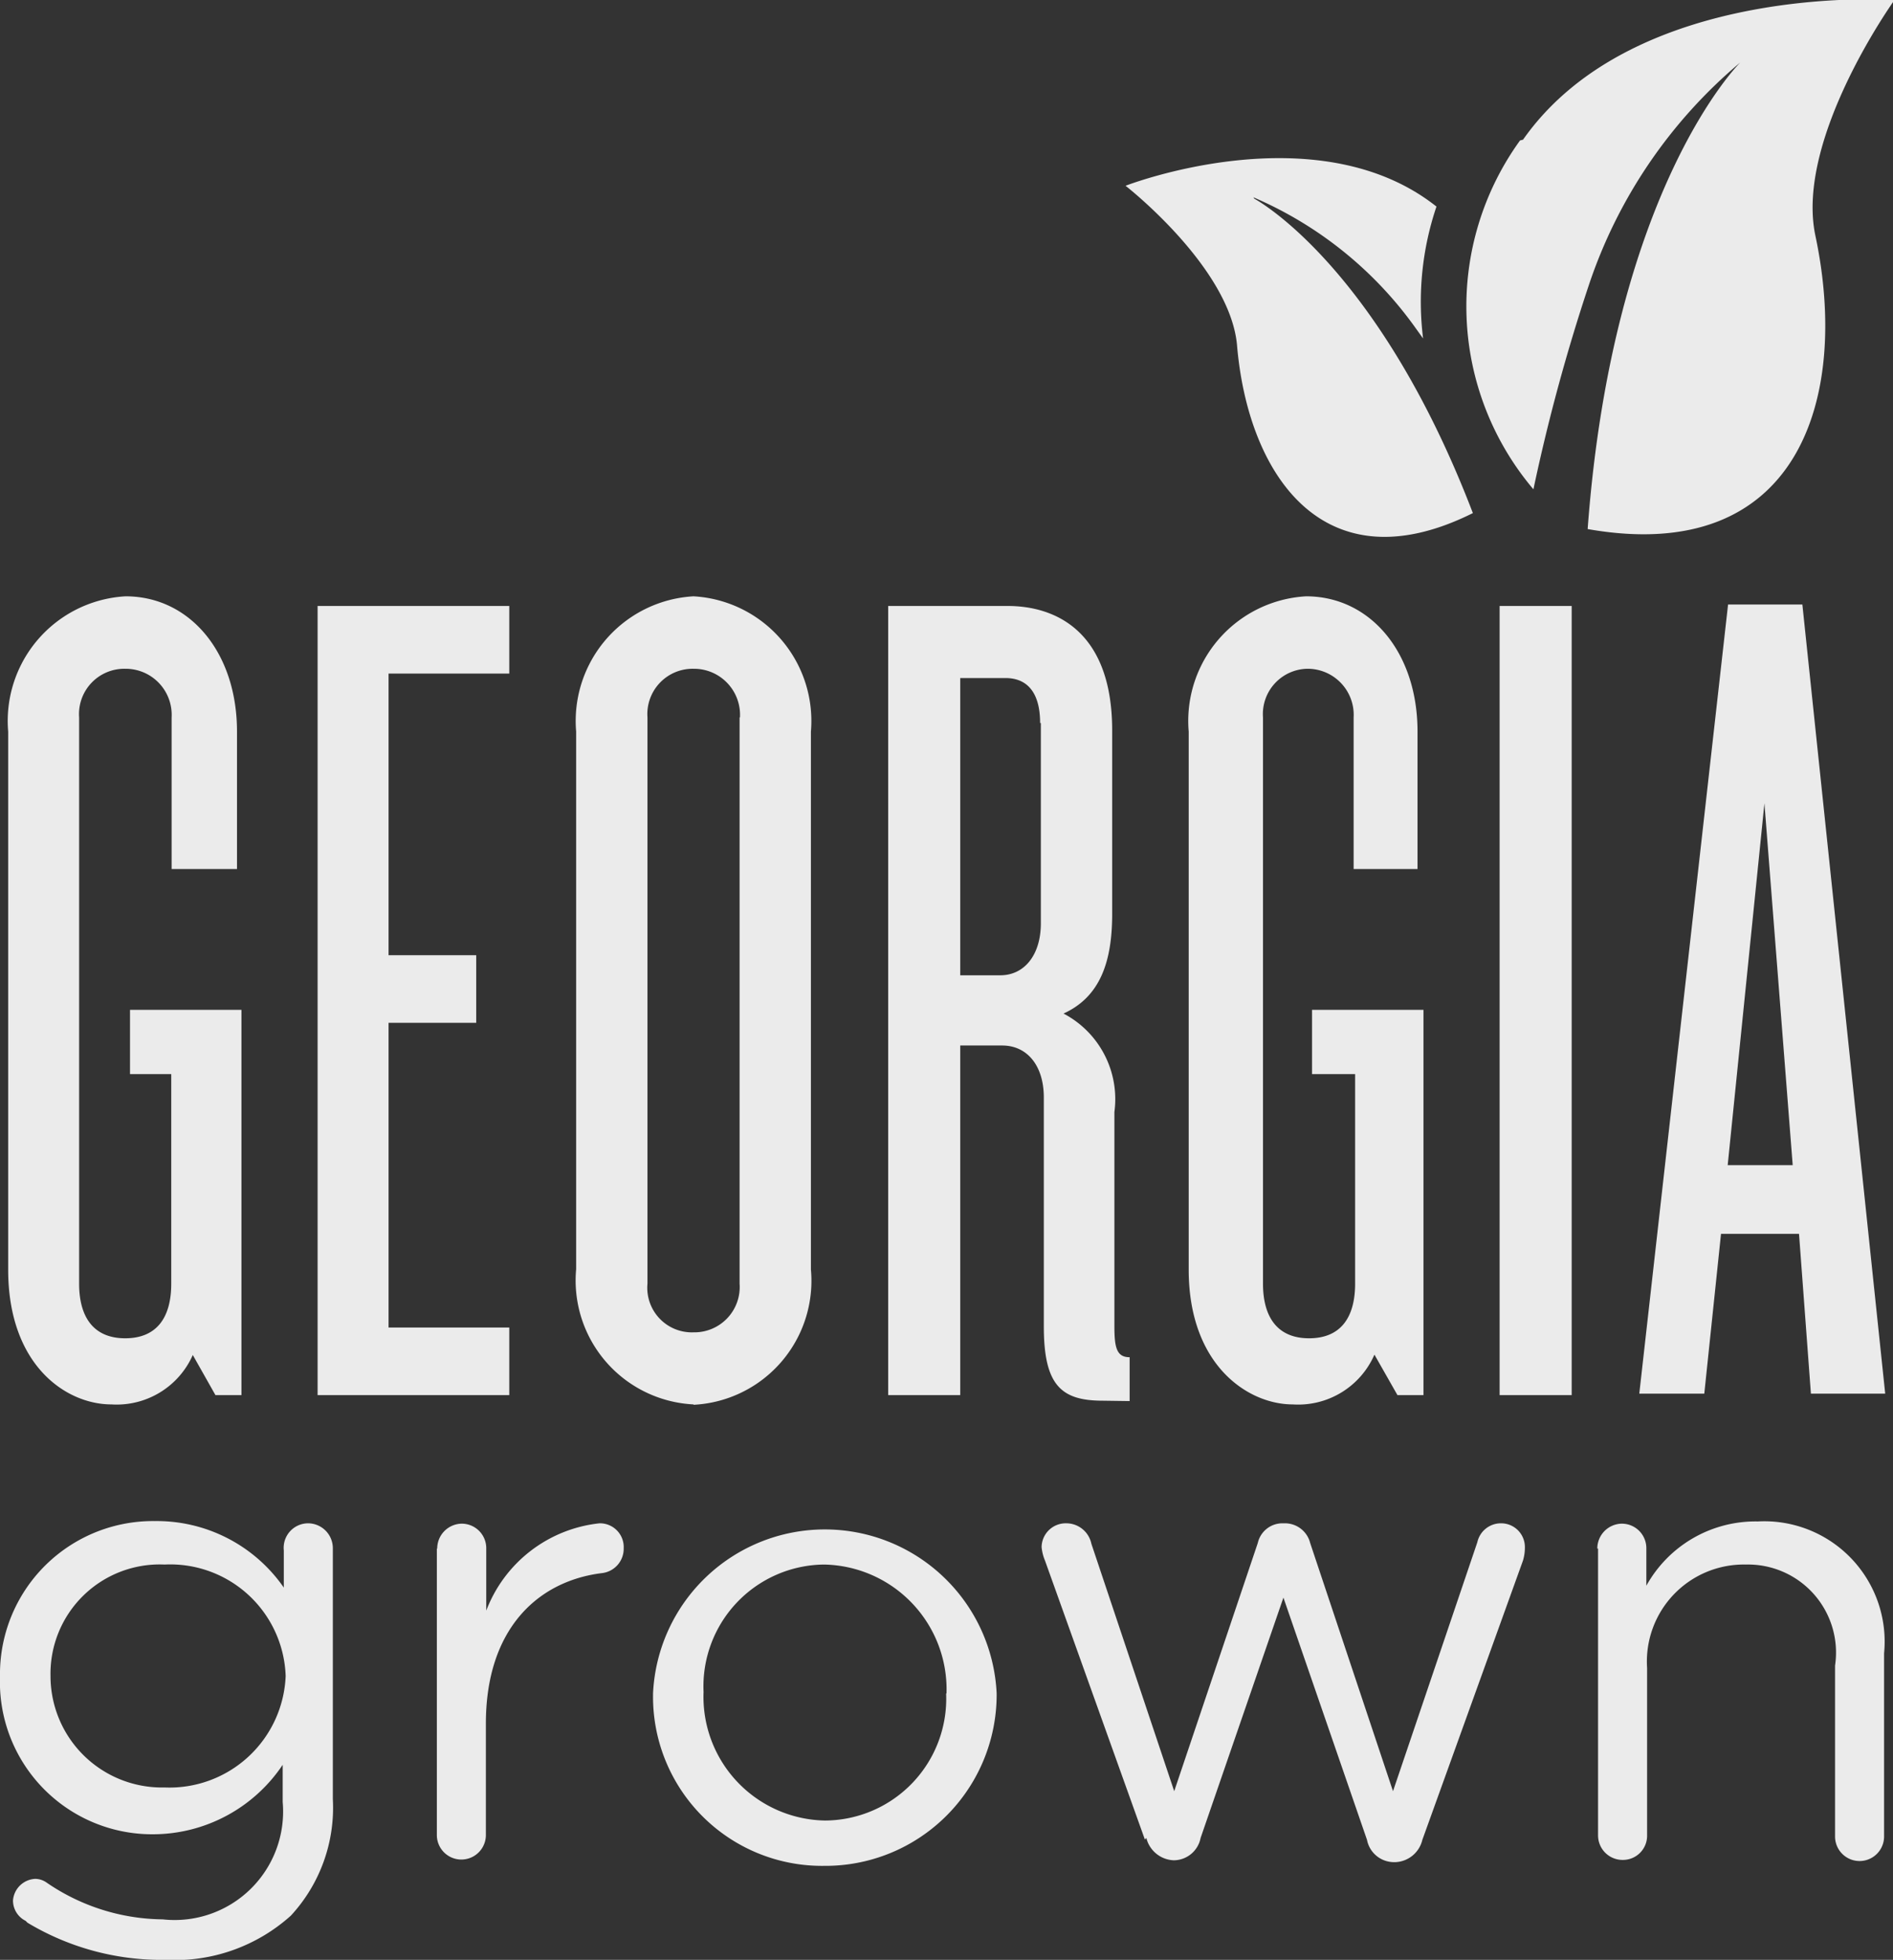 <svg xmlns="http://www.w3.org/2000/svg" viewBox="0 0 50.96 52.75">
    <rect x="0" y="0" width="50.96" height="52.75" fill="#333333" stroke="none"/>
    <defs>
        <style>
            .cls-1{fill:#ebebeb}
        </style>
    </defs>
    <title>
        Asset 1
    </title>
    <g id="Layer_2" data-name="Layer 2">
        <g id="Layer_1-2" data-name="Layer 1">
            <path d="M5.8 37.55l-.61-1.08A2.24 2.24 0 0 1 3 37.8c-1.22 0-2.78-1.05-2.78-3.63V19.69a3.36 3.36 0 0 1 3.16-3.64c1.72 0 3 1.5 3 3.64v3.7H4.62v-4.08A1.24 1.24 0 0 0 3.37 18a1.22 1.22 0 0 0-1.24 1.31v15.24c0 .89.38 1.47 1.24 1.47s1.24-.57 1.24-1.47v-5.64H3.5v-1.73h3v10.37zM8.55 37.55V16.31h5.16v1.82h-3.25v7.58h2.36v1.82h-2.36v8.2h3.25v1.82H8.55zM19.92 19.31A1.24 1.24 0 0 0 18.67 18a1.22 1.22 0 0 0-1.24 1.31v15.24a1.2 1.2 0 0 0 1.24 1.31 1.22 1.22 0 0 0 1.24-1.31V19.31zM18.67 37.8a3.34 3.34 0 0 1-3.16-3.64V19.69a3.36 3.36 0 0 1 3.16-3.64 3.36 3.36 0 0 1 3.16 3.64v14.48a3.34 3.34 0 0 1-3.16 3.64zM28 19.46c0-.86-.38-1.21-.93-1.21h-1.22v8h1.08c.64 0 1.09-.54 1.09-1.4v-5.39zm1.69 18.24c-1.12 0-1.59-.41-1.59-2v-6.16c0-.86-.45-1.4-1.12-1.4h-1.13v9.41h-1.94V16.31h3.22c1.24 0 2.81.64 2.81 3.35v4.94c0 1.28-.32 2.23-1.31 2.68A2.6 2.6 0 0 1 30 29.93v5.77c0 .57.06.83.41.83v1.18zM37.62 37.55L37 36.46a2.24 2.24 0 0 1-2.2 1.34c-1.2 0-2.8-1.05-2.8-3.63V19.69a3.36 3.36 0 0 1 3.16-3.64c1.72 0 3 1.5 3 3.64v3.7h-1.72v-4.08A1.24 1.24 0 0 0 35.19 18 1.22 1.22 0 0 0 34 19.31v15.24c0 .89.38 1.47 1.24 1.47s1.24-.57 1.24-1.47v-5.64h-1.16v-1.73h3v10.37zM40.37 37.55V16.31h1.94v21.24h-1.94zM47.51 21.51l-1 9.85h1.75l-.77-9.85zm1.24 16l-.32-4.3h-2.1l-.45 4.3h-1.75l2.39-21.24h2l2.23 21.24zM7.69 45.11a3.11 3.11 0 0 0-3.26-3 2.94 2.94 0 0 0-3.07 3 3 3 0 0 0 3.07 3 3.13 3.13 0 0 0 3.26-3zm-7 6.59a.61.61 0 0 1-.34-.55.63.63 0 0 1 .6-.58.54.54 0 0 1 .29.09 5.61 5.61 0 0 0 3.14 1 2.92 2.92 0 0 0 3.23-3.16v-1a4.21 4.21 0 0 1-3.48 1.87A4.1 4.1 0 0 1 0 45.13a4.12 4.12 0 0 1 4.17-4.19 4.16 4.16 0 0 1 3.47 1.79v-1a.66.66 0 0 1 .65-.73.67.67 0 0 1 .67.67v6.75a4.28 4.28 0 0 1-1.13 3.14 4.67 4.67 0 0 1-3.38 1.19 7 7 0 0 1-3.71-1zM11.77 41.68a.67.67 0 0 1 .65-.67.66.66 0 0 1 .67.67v1.67A3.68 3.68 0 0 1 16.14 41a.64.64 0 0 1 .65.67.66.66 0 0 1-.58.67c-1.72.21-3.13 1.49-3.13 4.05v3a.66.66 0 1 1-1.32 0v-7.71zM25.48 45.58a3.36 3.36 0 0 0-3.3-3.47 3.28 3.28 0 0 0-3.24 3.43A3.33 3.33 0 0 0 22.21 49a3.28 3.28 0 0 0 3.26-3.42zm-7.9 0a4.63 4.63 0 0 1 9.25 0 4.61 4.61 0 0 1-4.65 4.64 4.55 4.55 0 0 1-4.6-4.6zM30.82 49.51L28.13 42a1.24 1.24 0 0 1-.09-.36.65.65 0 0 1 .67-.64.69.69 0 0 1 .67.55l2.23 6.66 2.25-6.68a.68.68 0 0 1 .65-.53h.07a.7.7 0 0 1 .69.53l2.23 6.68 2.27-6.7a.65.65 0 0 1 .63-.51.64.64 0 0 1 .65.62A1.23 1.23 0 0 1 41 42l-2.71 7.52a.78.78 0 0 1-.72.6h-.05a.74.74 0 0 1-.72-.6L34.55 43l-2.23 6.47a.74.74 0 0 1-.72.6.79.79 0 0 1-.74-.6zM43 41.68a.67.67 0 0 1 .65-.67.66.66 0 0 1 .67.67v1a3.36 3.36 0 0 1 3-1.73 3.24 3.24 0 0 1 3.4 3.55v4.93a.66.66 0 1 1-1.32 0v-4.6a2.37 2.37 0 0 0-2.4-2.72 2.61 2.61 0 0 0-2.66 2.78v4.5a.65.65 0 0 1-.65.67.66.66 0 0 1-.67-.67v-7.71zM40.92 3.78a7.62 7.62 0 0 0 .36 9.39 50.2 50.2 0 0 1 1.49-5.49 13.33 13.33 0 0 1 4.08-6s-3.43 3.37-4.11 12.56c5.68 1 7.06-3.52 6.13-7.9C48.32 3.73 51 0 51 0s-7-.51-10 3.76z" class="cls-1"/>
            <path d="M33.74 5.31a10.38 10.38 0 0 1 4.39 3.55l.18.25a8 8 0 0 1 .36-3.55C35.44 3 30.3 5 30.3 5s2.8 2.18 3 4.28c.29 3.48 2.32 6.54 6.35 4.53-2.57-6.71-5.88-8.46-5.88-8.46z" class="cls-1"/>
        </g>
    </g>
</svg>

